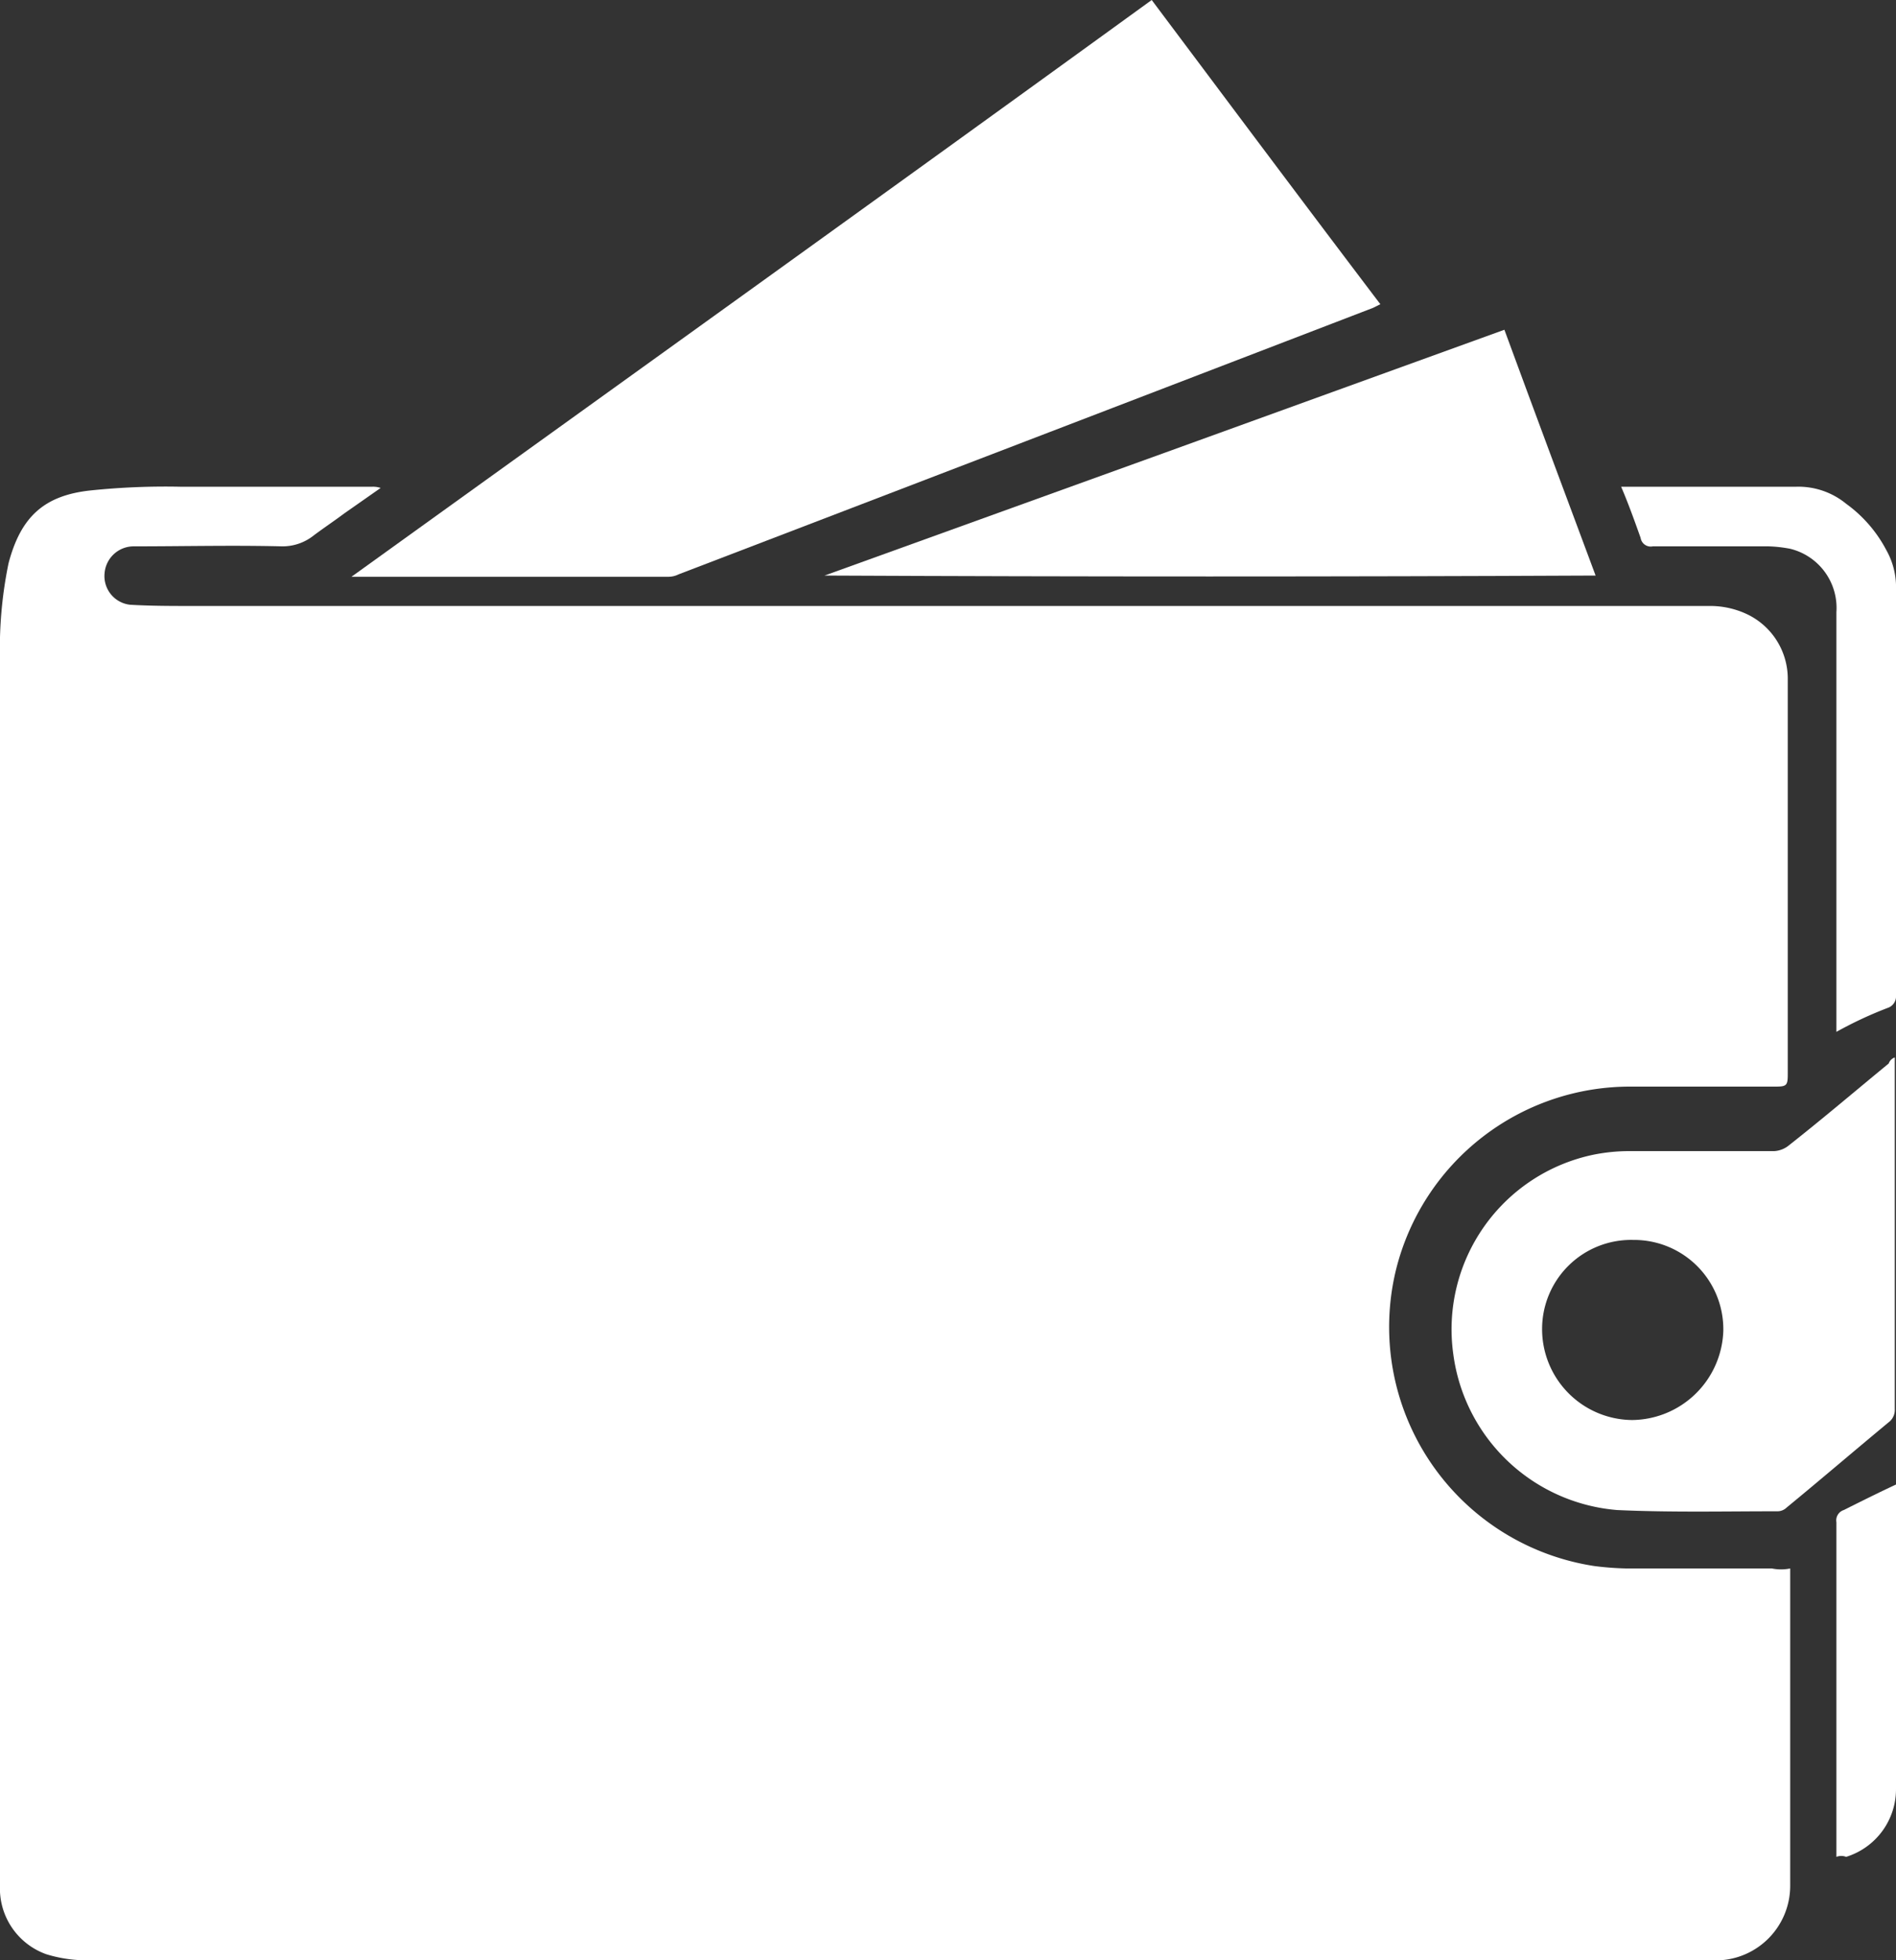 <svg id="Layer_1" data-name="Layer 1" xmlns="http://www.w3.org/2000/svg" viewBox="0 0 155.9 161.1"><rect x="0" y="0" width="155.9" height="161.1" fill="#333333" stroke="none"/><defs><style>.cls-1{fill:#fff;}</style></defs><title>money1</title><path class="cls-1" d="M-361.4,447.4v26.1a6.13,6.13,0,0,1-5.8,6.1H-501.6a11.27,11.27,0,0,1-3.2-.5,5.74,5.74,0,0,1-3.8-5.7V372.7a34.68,34.68,0,0,1,.7-7.9c1-3.8,2.9-5.6,6.8-6a59.42,59.42,0,0,1,7.3-.3H-478a2,2,0,0,1,.7.1l-3,2.1c-0.8.6-1.7,1.2-2.5,1.8a4.11,4.11,0,0,1-2.6.9c-4.1-.1-8.1,0-12.2,0a2.4,2.4,0,0,0-2.4,2.2,2.37,2.37,0,0,0,2.1,2.6c1.7,0.1,3.4.1,5.1,0.1h124.7a7.11,7.11,0,0,1,3.2.7,5.87,5.87,0,0,1,3.3,5.4v32.4c0,0.9-.1,1-1,1h-11.9a19.82,19.82,0,0,0-19.3,15,19.87,19.87,0,0,0,16.3,24.4,24.52,24.52,0,0,0,2.7.2h11.9A3.78,3.78,0,0,0-361.4,447.4Z" transform="translate(508.6 -318.5)"/><path class="cls-1" d="M-413.9,318.5c6.3,8.4,12.5,16.7,18.8,25l-0.6.3q-28.5,10.95-57.1,21.9a1.88,1.88,0,0,1-.8.2h-26.1C-457.6,350-435.7,334.3-413.9,318.5Z" transform="translate(508.6 -318.5)"/><path class="cls-1" d="M-352.8,405.4v28.9a1.28,1.28,0,0,1-.4,1c-2.9,2.4-5.7,4.8-8.5,7.1a1.08,1.08,0,0,1-.7.3c-4.4,0-8.8.1-13.2-.1a14.8,14.8,0,0,1-13.5-12.8,14.66,14.66,0,0,1,11.5-16.4,15,15,0,0,1,2.9-.3h12a2.1,2.1,0,0,0,1.1-.4c2.8-2.2,5.5-4.5,8.3-6.8A0.82,0.82,0,0,1-352.8,405.4Zm-29,22.3a7.47,7.47,0,0,0,7.4,7.5,7.58,7.58,0,0,0,7.5-7.3,7.34,7.34,0,0,0-7.4-7.5A7.32,7.32,0,0,0-381.8,427.7Z" transform="translate(508.6 -318.5)"/><path class="cls-1" d="M-440.8,365.8q27.9-10.05,55.9-20.2c2.5,6.8,5,13.5,7.5,20.2q-31.8.15-63.4,0h0Z" transform="translate(508.6 -318.5)"/><path class="cls-1" d="M-357.6,403.3V368.8a5,5,0,0,0-3.8-5.2,11,11,0,0,0-1.8-.2h-9.5a0.84,0.84,0,0,1-1-.7c-0.5-1.4-1-2.8-1.6-4.2h14.4a6.19,6.19,0,0,1,4.1,1.4,11,11,0,0,1,3.3,3.8,6.22,6.22,0,0,1,.8,3.3v33.3a1,1,0,0,1-.6,1A32.63,32.63,0,0,0-357.6,403.3Z" transform="translate(508.6 -318.5)"/><path class="cls-1" d="M-357.6,471.1V443.6a0.89,0.89,0,0,1,.6-1c1.4-.7,2.8-1.4,4.3-2.1v25a5.82,5.82,0,0,1-4.1,5.6A1.1,1.1,0,0,0-357.6,471.1Z" transform="translate(508.6 -318.5)"/></svg>